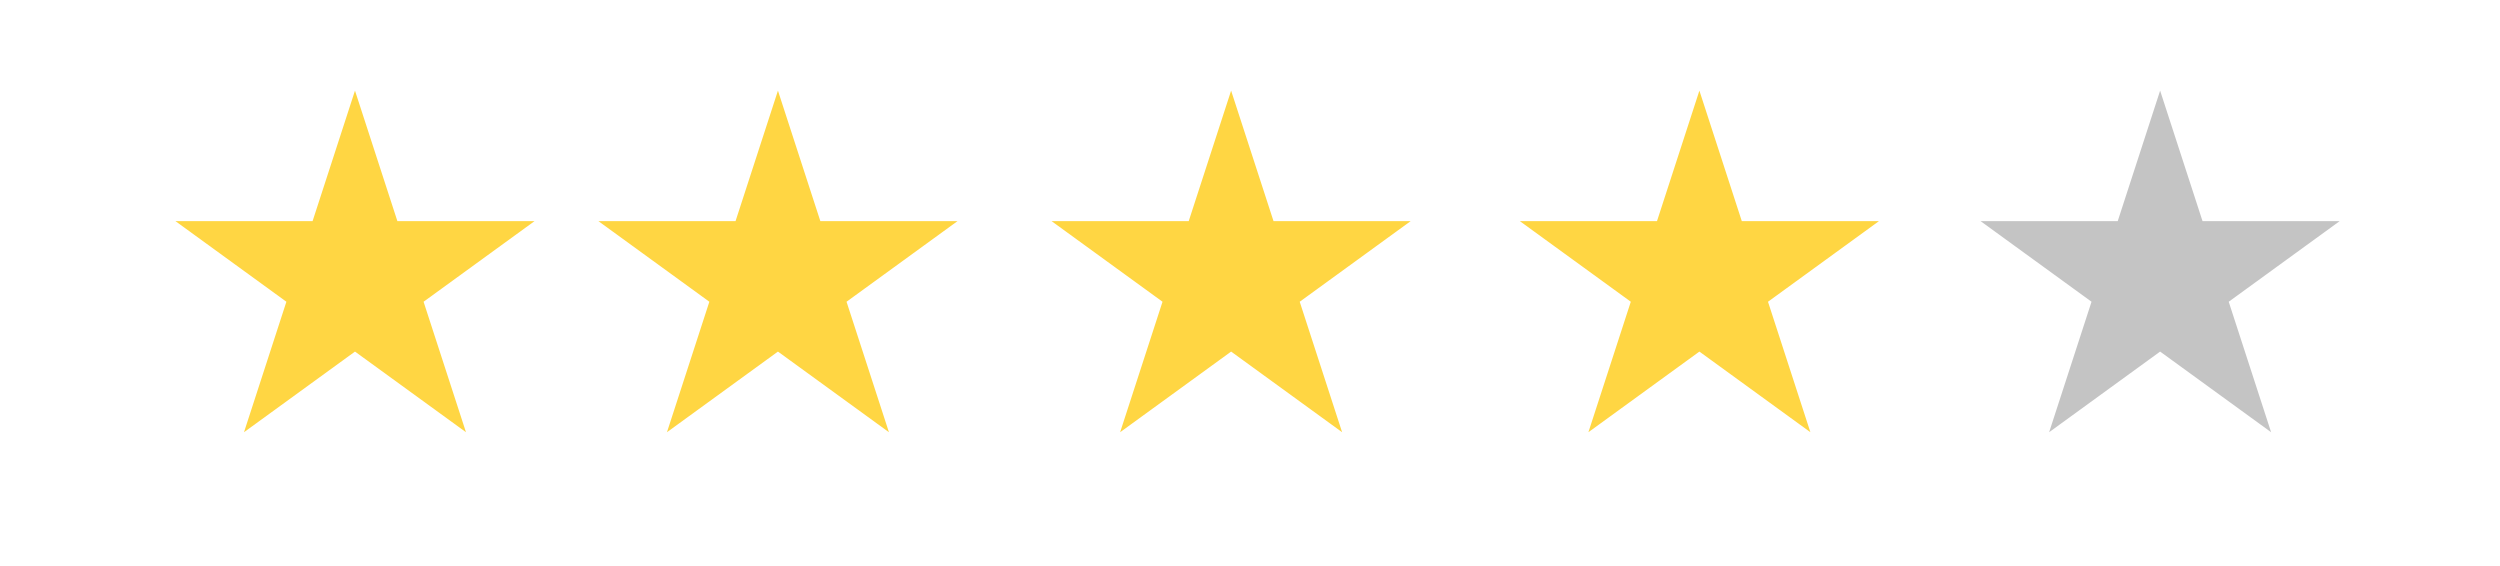 <svg width="331" height="75" viewBox="0 0 331 75" fill="none" xmlns="http://www.w3.org/2000/svg">
<path d="M47 12L52.613 29.275H70.776L56.082 39.951L61.695 57.225L47 46.549L32.305 57.225L37.918 39.951L23.224 29.275H41.387L47 12Z" fill="#FFD643"/>
<path d="M103 12L108.613 29.275H126.776L112.082 39.951L117.695 57.225L103 46.549L88.305 57.225L93.918 39.951L79.224 29.275H97.387L103 12Z" fill="#FFD643"/>
<path d="M163 12L168.613 29.275H186.776L172.082 39.951L177.695 57.225L163 46.549L148.305 57.225L153.918 39.951L139.224 29.275H157.387L163 12Z" fill="#FFD643"/>
<path d="M225 12L230.613 29.275H248.776L234.082 39.951L239.695 57.225L225 46.549L210.305 57.225L215.918 39.951L201.224 29.275H219.387L225 12Z" fill="#FFD643"/>
<path d="M286 12L291.613 29.275H309.776L295.082 39.951L300.695 57.225L286 46.549L271.305 57.225L276.918 39.951L262.224 29.275H280.387L286 12Z" fill="#C4C4C4"/>
</svg>
